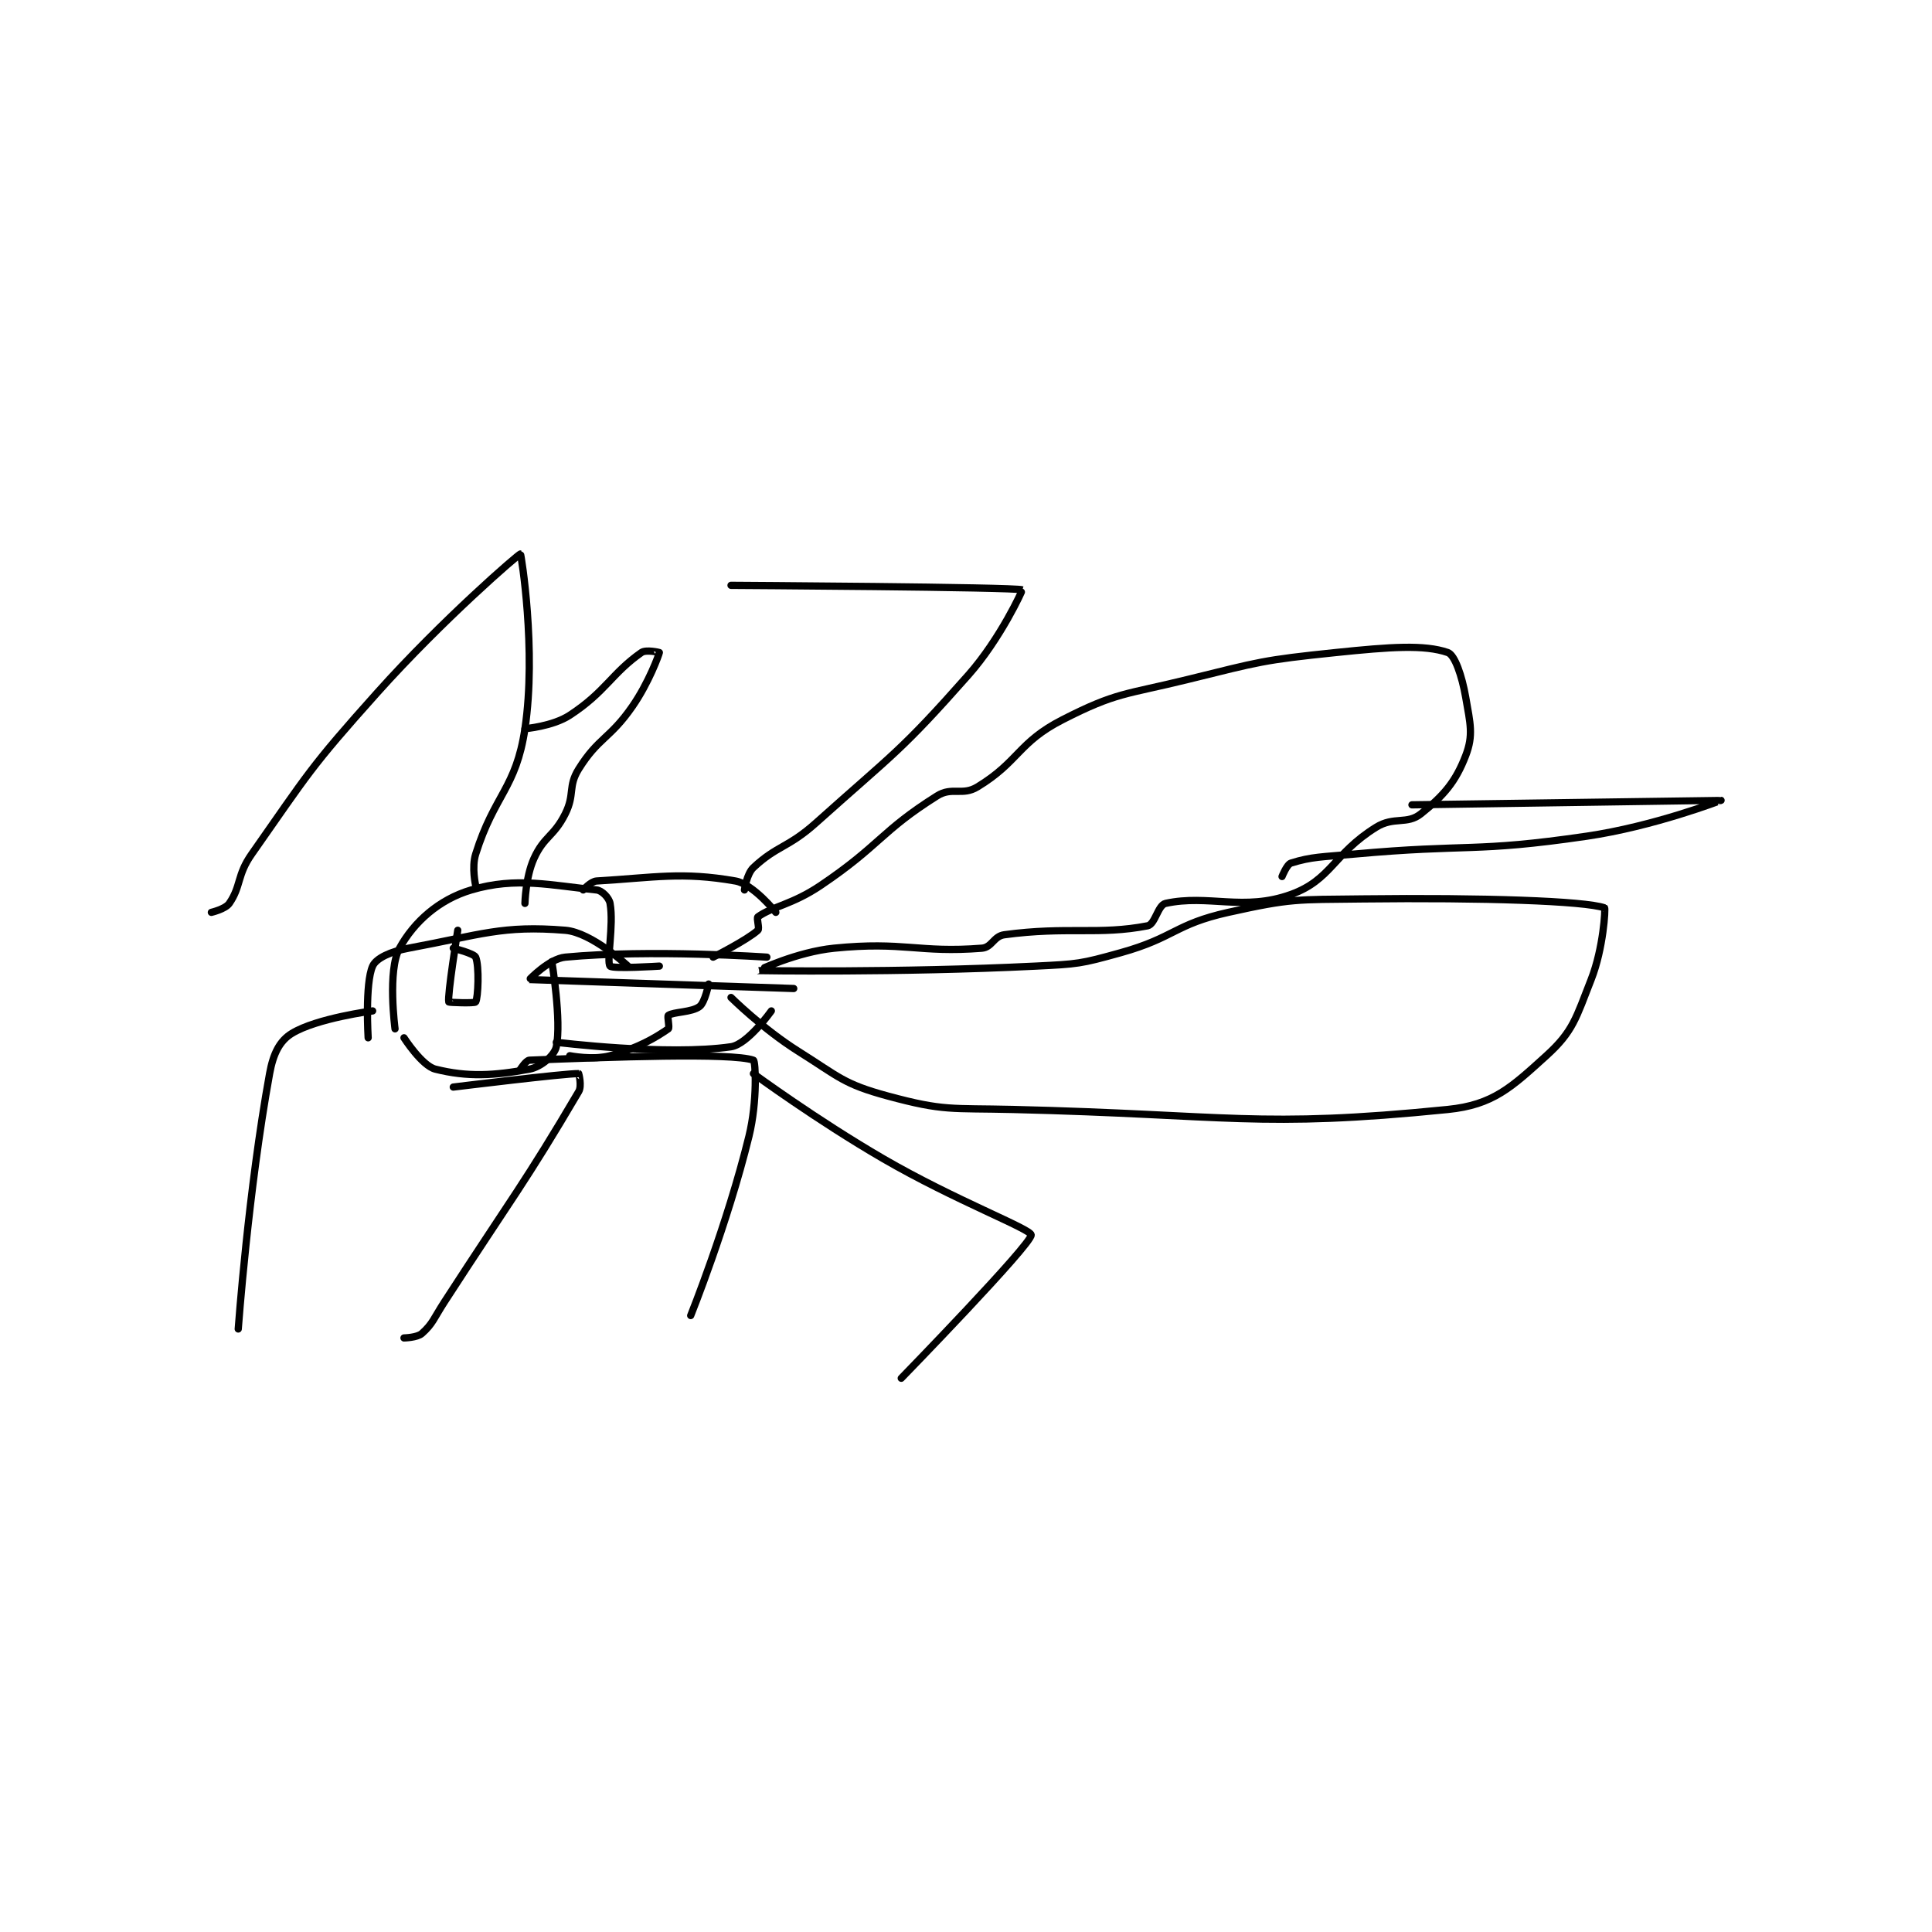 <?xml version="1.0" encoding="utf-8"?>
<!DOCTYPE svg PUBLIC "-//W3C//DTD SVG 1.1//EN" "http://www.w3.org/Graphics/SVG/1.1/DTD/svg11.dtd">
<svg viewBox="0 0 800 800" preserveAspectRatio="xMinYMin meet" xmlns="http://www.w3.org/2000/svg" version="1.1">
<g fill="none" stroke="black" stroke-linecap="round" stroke-linejoin="round" stroke-width="1.618">
<g transform="translate(87.52,229.388) scale(1.855) translate(-96,-139.417)">
<path id="0" d="M208 229.417 C208 229.417 215.561 225.612 218 223.417 C218.428 223.032 217.629 220.682 218 220.417 C221.294 218.064 225.686 217.679 232 213.417 C245.32 204.426 245.445 201.309 258 193.417 C261.339 191.318 263.63 193.463 267 191.417 C276.273 185.786 276.084 181.48 286 176.417 C298.124 170.226 299.877 170.89 314 167.417 C330.115 163.454 330.635 163.11 347 161.417 C359.169 160.158 366.747 159.605 372 161.417 C373.565 161.956 375.161 166.59 376 171.417 C377.02 177.283 377.75 179.868 376 184.417 C373.733 190.311 371.104 193.334 366 197.417 C362.898 199.899 359.986 197.942 356 200.417 C346.486 206.322 346.013 212.157 337 215.417 C326.401 219.25 318.56 215.325 309 217.417 C307.288 217.791 306.675 222.091 305 222.417 C294.092 224.538 287.12 222.509 273 224.417 C270.635 224.736 270.245 227.239 268 227.417 C253.856 228.533 250.679 225.849 235 227.417 C226.685 228.248 217.997 232.416 218 232.417 C218.01 232.418 249.355 232.93 280 231.417 C289.457 230.95 289.985 230.933 299 228.417 C311.049 225.054 311.022 222.078 323 219.417 C337.128 216.277 338.124 216.594 353 216.417 C379.733 216.098 402.584 216.858 407 218.417 C407.214 218.492 406.758 227.415 404 234.417 C400.639 242.95 400.019 245.962 394 251.417 C386.212 258.474 382.128 262.395 372 263.417 C329.672 267.685 323.197 264.573 275 263.417 C261.052 263.082 259.589 263.826 247 260.417 C237.078 257.729 236.213 256.207 227 250.417 C219.099 245.45 212 238.417 212 238.417 "/>
<path id="1" d="M364 195.417 C364 195.417 432.992 194.415 433 194.417 C433.003 194.417 418.003 200.221 403 202.417 C377.69 206.12 376.912 204.061 351 206.417 C343.982 207.055 341.627 206.971 337 208.417 C336.071 208.707 335 211.417 335 211.417 "/>
<path id="2" d="M220 229.417 C220 229.417 194.041 227.62 175 229.417 C171.415 229.755 166.974 234.413 167 234.417 C167.211 234.446 226 236.417 226 236.417 "/>
<path id="3" d="M189 231.417 C189 231.417 180.936 223.901 175 223.417 C160.952 222.27 156.244 224.395 140 227.417 C136.026 228.156 132.802 229.634 132 231.417 C130.264 235.275 131 247.417 131 247.417 "/>
<path id="4" d="M196 231.417 C196 231.417 185.525 232.085 185 231.417 C184.15 230.335 185.873 222.363 185 217.417 C184.78 216.17 183.188 214.532 182 214.417 C171.895 213.439 164.155 211.416 154 214.417 C146.804 216.543 141.21 221.562 138 227.417 C135.265 232.404 137 245.417 137 245.417 "/>
<path id="5" d="M172 230.417 C172 230.417 174.199 243.661 173 249.417 C172.601 251.331 169.617 253.932 167 254.417 C159.065 255.886 153.2 256.217 146 254.417 C143 253.667 139 247.417 139 247.417 "/>
<path id="6" d="M155 213.417 C155 213.417 154.067 209.385 155 206.417 C159.193 193.076 164.004 191.793 166 178.417 C168.617 160.885 165.129 139.448 165 139.417 C164.699 139.344 147.679 154.025 133 170.417 C117.972 187.197 117.732 188.283 105 206.417 C101.681 211.144 102.672 213.557 100 217.417 C99.119 218.69 96 219.417 96 219.417 "/>
<path id="7" d="M166 217.417 C166 217.417 166.129 211.575 168 207.417 C170.258 202.4 172.435 202.547 175 197.417 C177.185 193.046 175.555 191.328 178 187.417 C182.426 180.335 184.935 180.733 190 173.417 C193.668 168.119 195.919 161.9 196 161.417 C196.004 161.392 193.031 160.695 192 161.417 C185.352 166.07 184.036 170.162 176 175.417 C172.179 177.915 166 178.417 166 178.417 "/>
<path id="8" d="M150 258.417 C150 258.417 175.22 255.317 178 255.417 C178.014 255.417 178.742 258.155 178 259.417 C166.006 279.807 163.142 283.054 148 306.417 C145.666 310.017 145.431 311.256 143 313.417 C141.941 314.358 139 314.417 139 314.417 "/>
<path id="9" d="M165 254.417 C165 254.417 166.244 252.446 167 252.417 C185.187 251.717 212.057 250.702 217 252.417 C217.484 252.585 217.933 261.546 216 269.417 C211.158 289.129 203 309.417 203 309.417 "/>
<path id="10" d="M151 223.417 C151 223.417 148.65 238.018 149 239.417 C149.034 239.552 154.802 239.748 155 239.417 C155.552 238.498 155.835 231.42 155 229.417 C154.659 228.599 150 227.417 150 227.417 "/>
<path id="11" d="M176 251.417 C176 251.417 181.188 252.456 185 251.417 C191.199 249.726 195.081 247.437 198 245.417 C198.353 245.172 197.712 242.623 198 242.417 C199.134 241.607 203.268 241.764 205 240.417 C206.192 239.489 207 235.417 207 235.417 "/>
<path id="12" d="M179 214.417 C179 214.417 180.696 212.493 182 212.417 C194.961 211.654 200.962 210.31 213 212.417 C216.971 213.112 222 219.417 222 219.417 "/>
<path id="13" d="M173 248.417 C173 248.417 197.765 251.493 212 249.417 C215.725 248.874 221 241.417 221 241.417 "/>
<path id="14" d="M132 241.417 C132 241.417 119.559 243.033 114 246.417 C111.232 248.102 109.809 250.965 109 255.417 C104.24 281.595 102 312.417 102 312.417 "/>
<path id="15" d="M215 214.417 C215 214.417 215.491 210.832 217 209.417 C222.276 204.471 224.703 205.058 231 199.417 C248.434 183.799 249.783 183.619 265 166.417 C272.145 158.34 277.121 147.462 277 147.417 C275.358 146.797 212 146.417 212 146.417 "/>
<path id="16" d="M217 255.417 C217 255.417 231.112 265.772 246 274.417 C261.944 283.674 278.89 290.069 279 291.417 C279.166 293.445 250 323.417 250 323.417 "/>
</g>
</g>
</svg>
